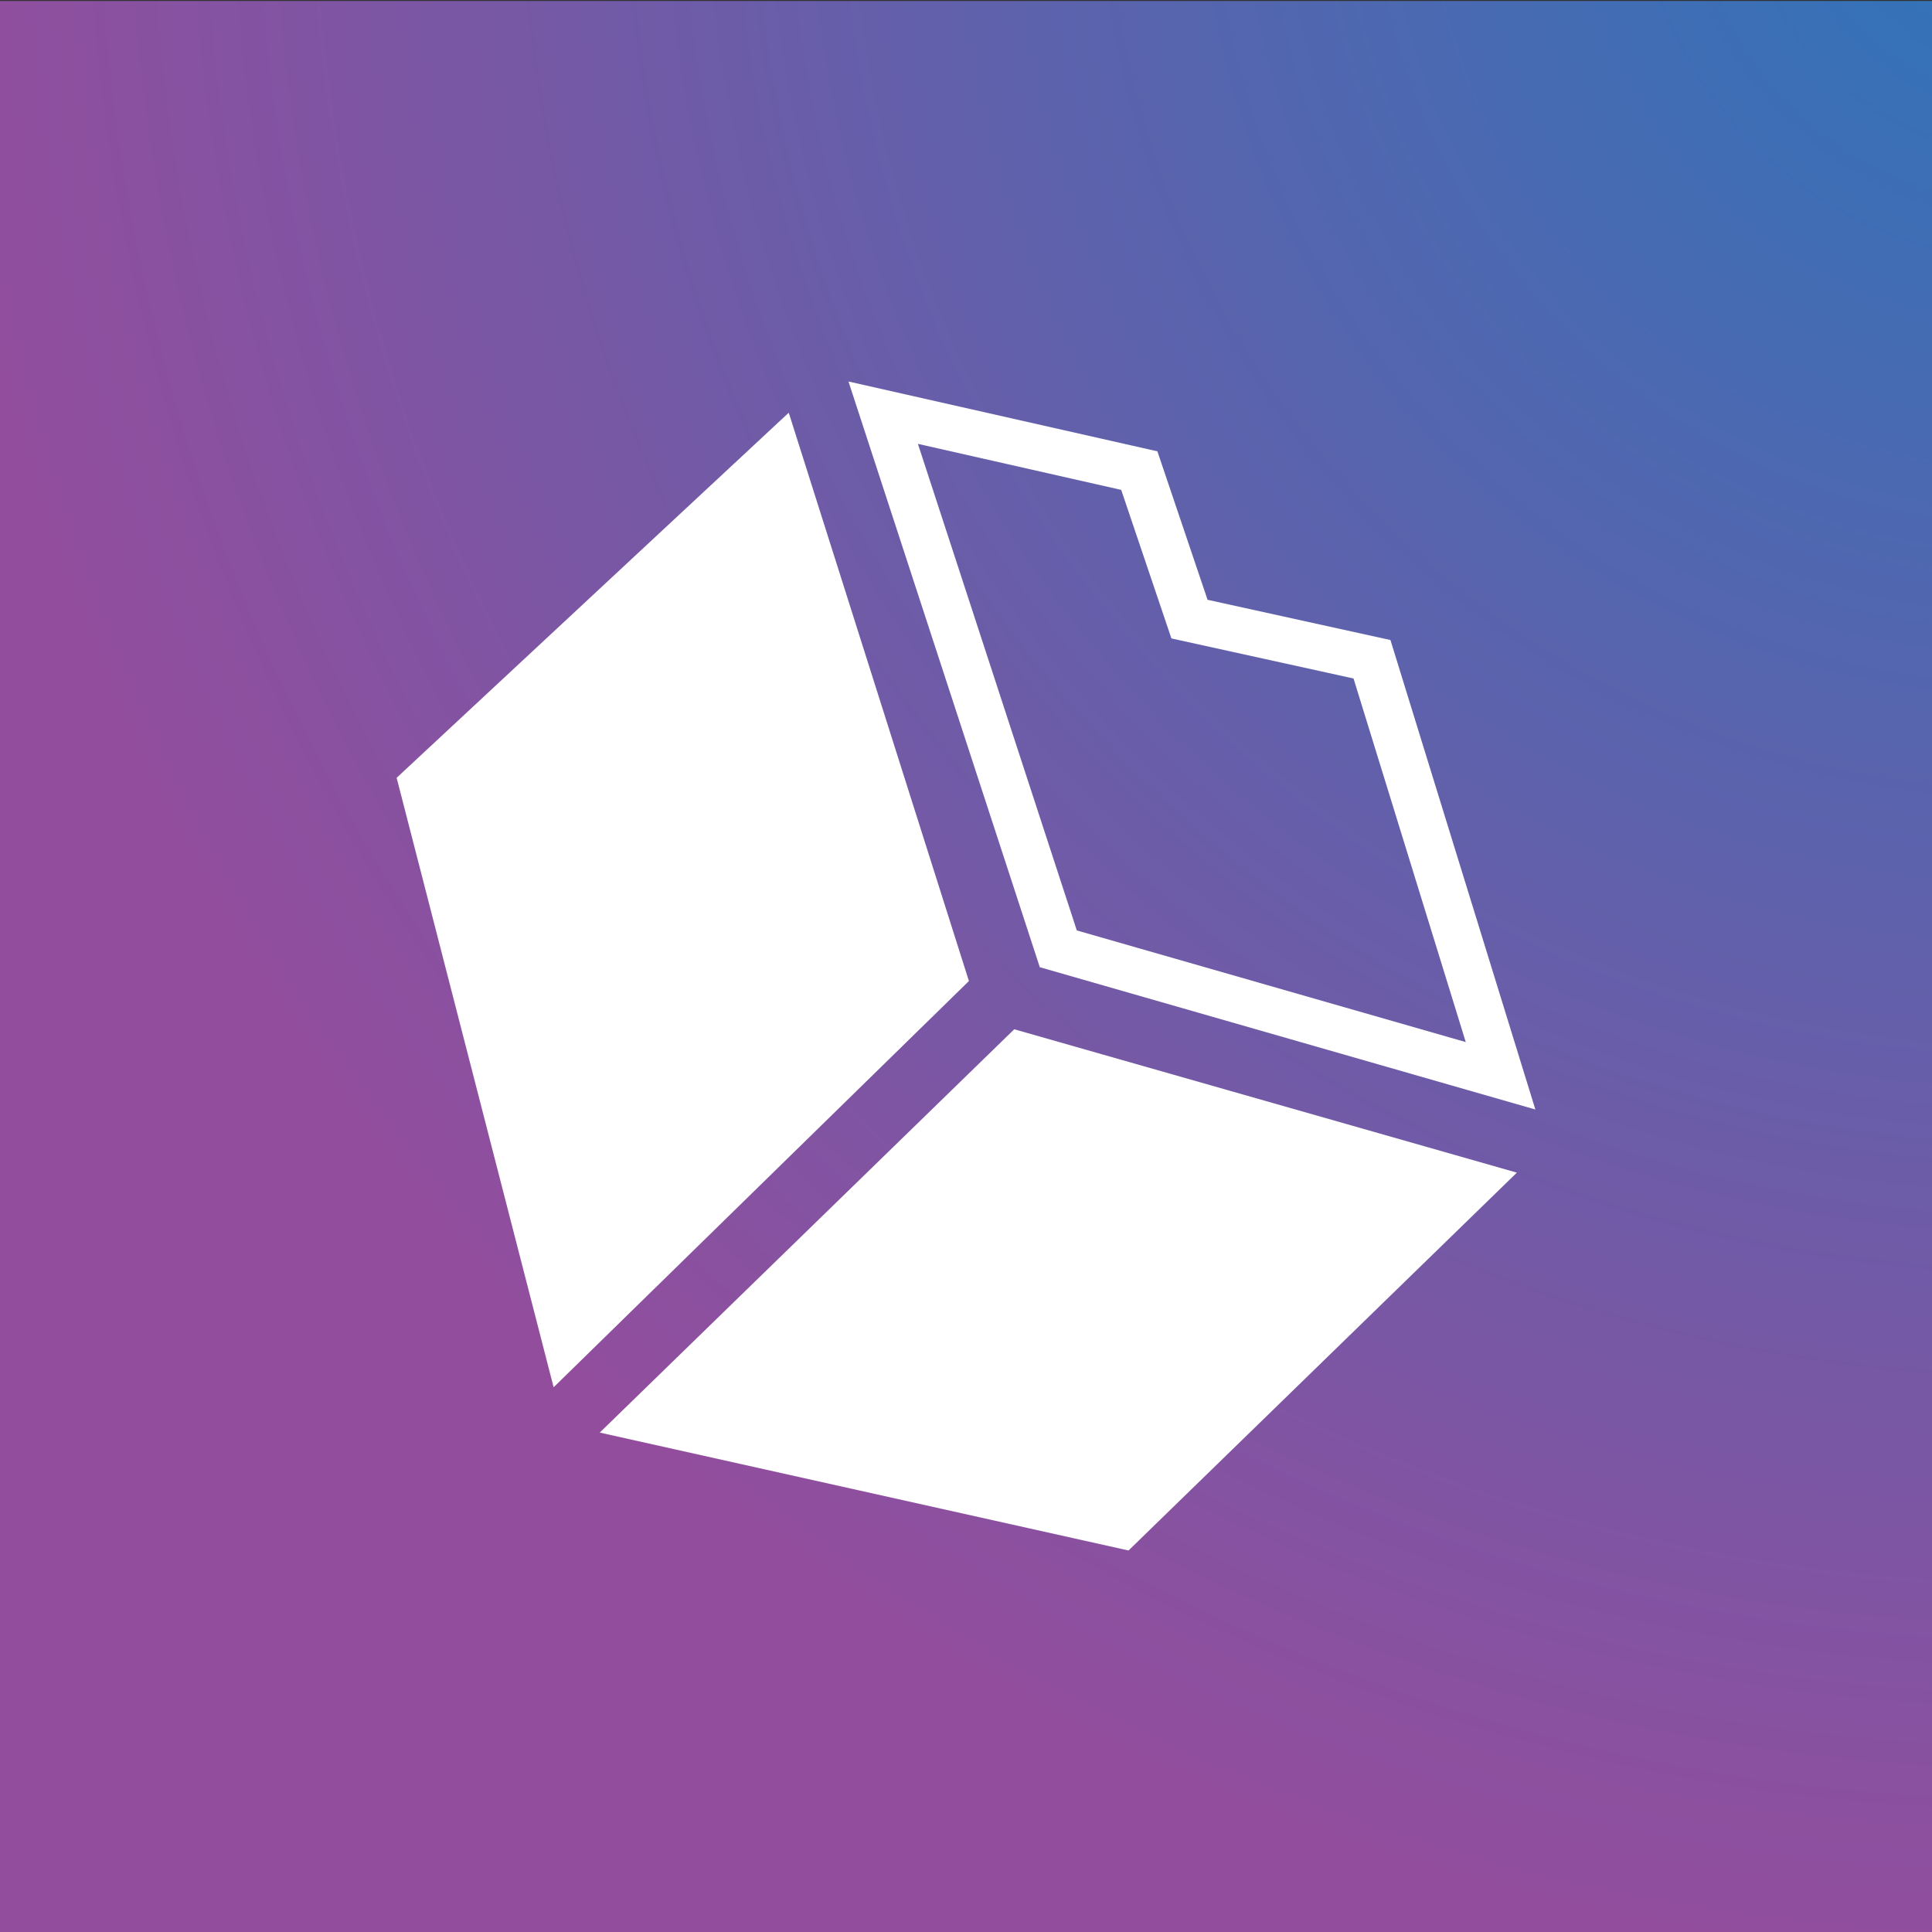 <?xml version="1.0" encoding="utf-8"?>
<!-- Generator: Adobe Illustrator 17.0.0, SVG Export Plug-In . SVG Version: 6.00 Build 0)  -->
<!DOCTYPE svg PUBLIC "-//W3C//DTD SVG 1.1//EN" "http://www.w3.org/Graphics/SVG/1.1/DTD/svg11.dtd">
<svg version="1.1" id="Layer_1" xmlns="http://www.w3.org/2000/svg" xmlns:xlink="http://www.w3.org/1999/xlink" x="0px" y="0px"
	 width="256px" height="256px" viewBox="0 0 256 256" enable-background="new 0 0 256 256" xml:space="preserve">
<rect x="0" y="0" width="256" height="256" fill="#333333" stroke="none"/>
<radialGradient id="SVGID_1_" cx="962.569" cy="344.88" r="545.319" gradientTransform="matrix(0.516 0 0 0.516 -226.857 -196.341)" gradientUnits="userSpaceOnUse">
	<stop  offset="0" style="stop-color:#2C75BA"/>
	<stop  offset="1" style="stop-color:#934D9D"/>
</radialGradient>
<rect y="0.131" fill="url(#SVGID_1_)" width="256" height="255.869"/>
<g>
	<polygon fill="#FFFFFF" points="52.556,103.063 104.513,54.685 128.386,129.993 73.358,183.819 	"/>
	<polygon fill="#FFFFFF" points="149.537,205.448 200.992,155.381 134.393,136.384 79.471,189.824 	"/>
	<path fill="#FFFFFF" d="M203.444,147.015l-65.665-18.855l-25.35-77.608l40.932,9.251l6.647,19.673l24.234,5.332L203.444,147.015z
		 M142.684,123.287l51.537,14.794l-14.872-48.178l-24.131-5.308l-6.653-19.684l-26.937-6.097L142.684,123.287z"/>
</g>
</svg>
